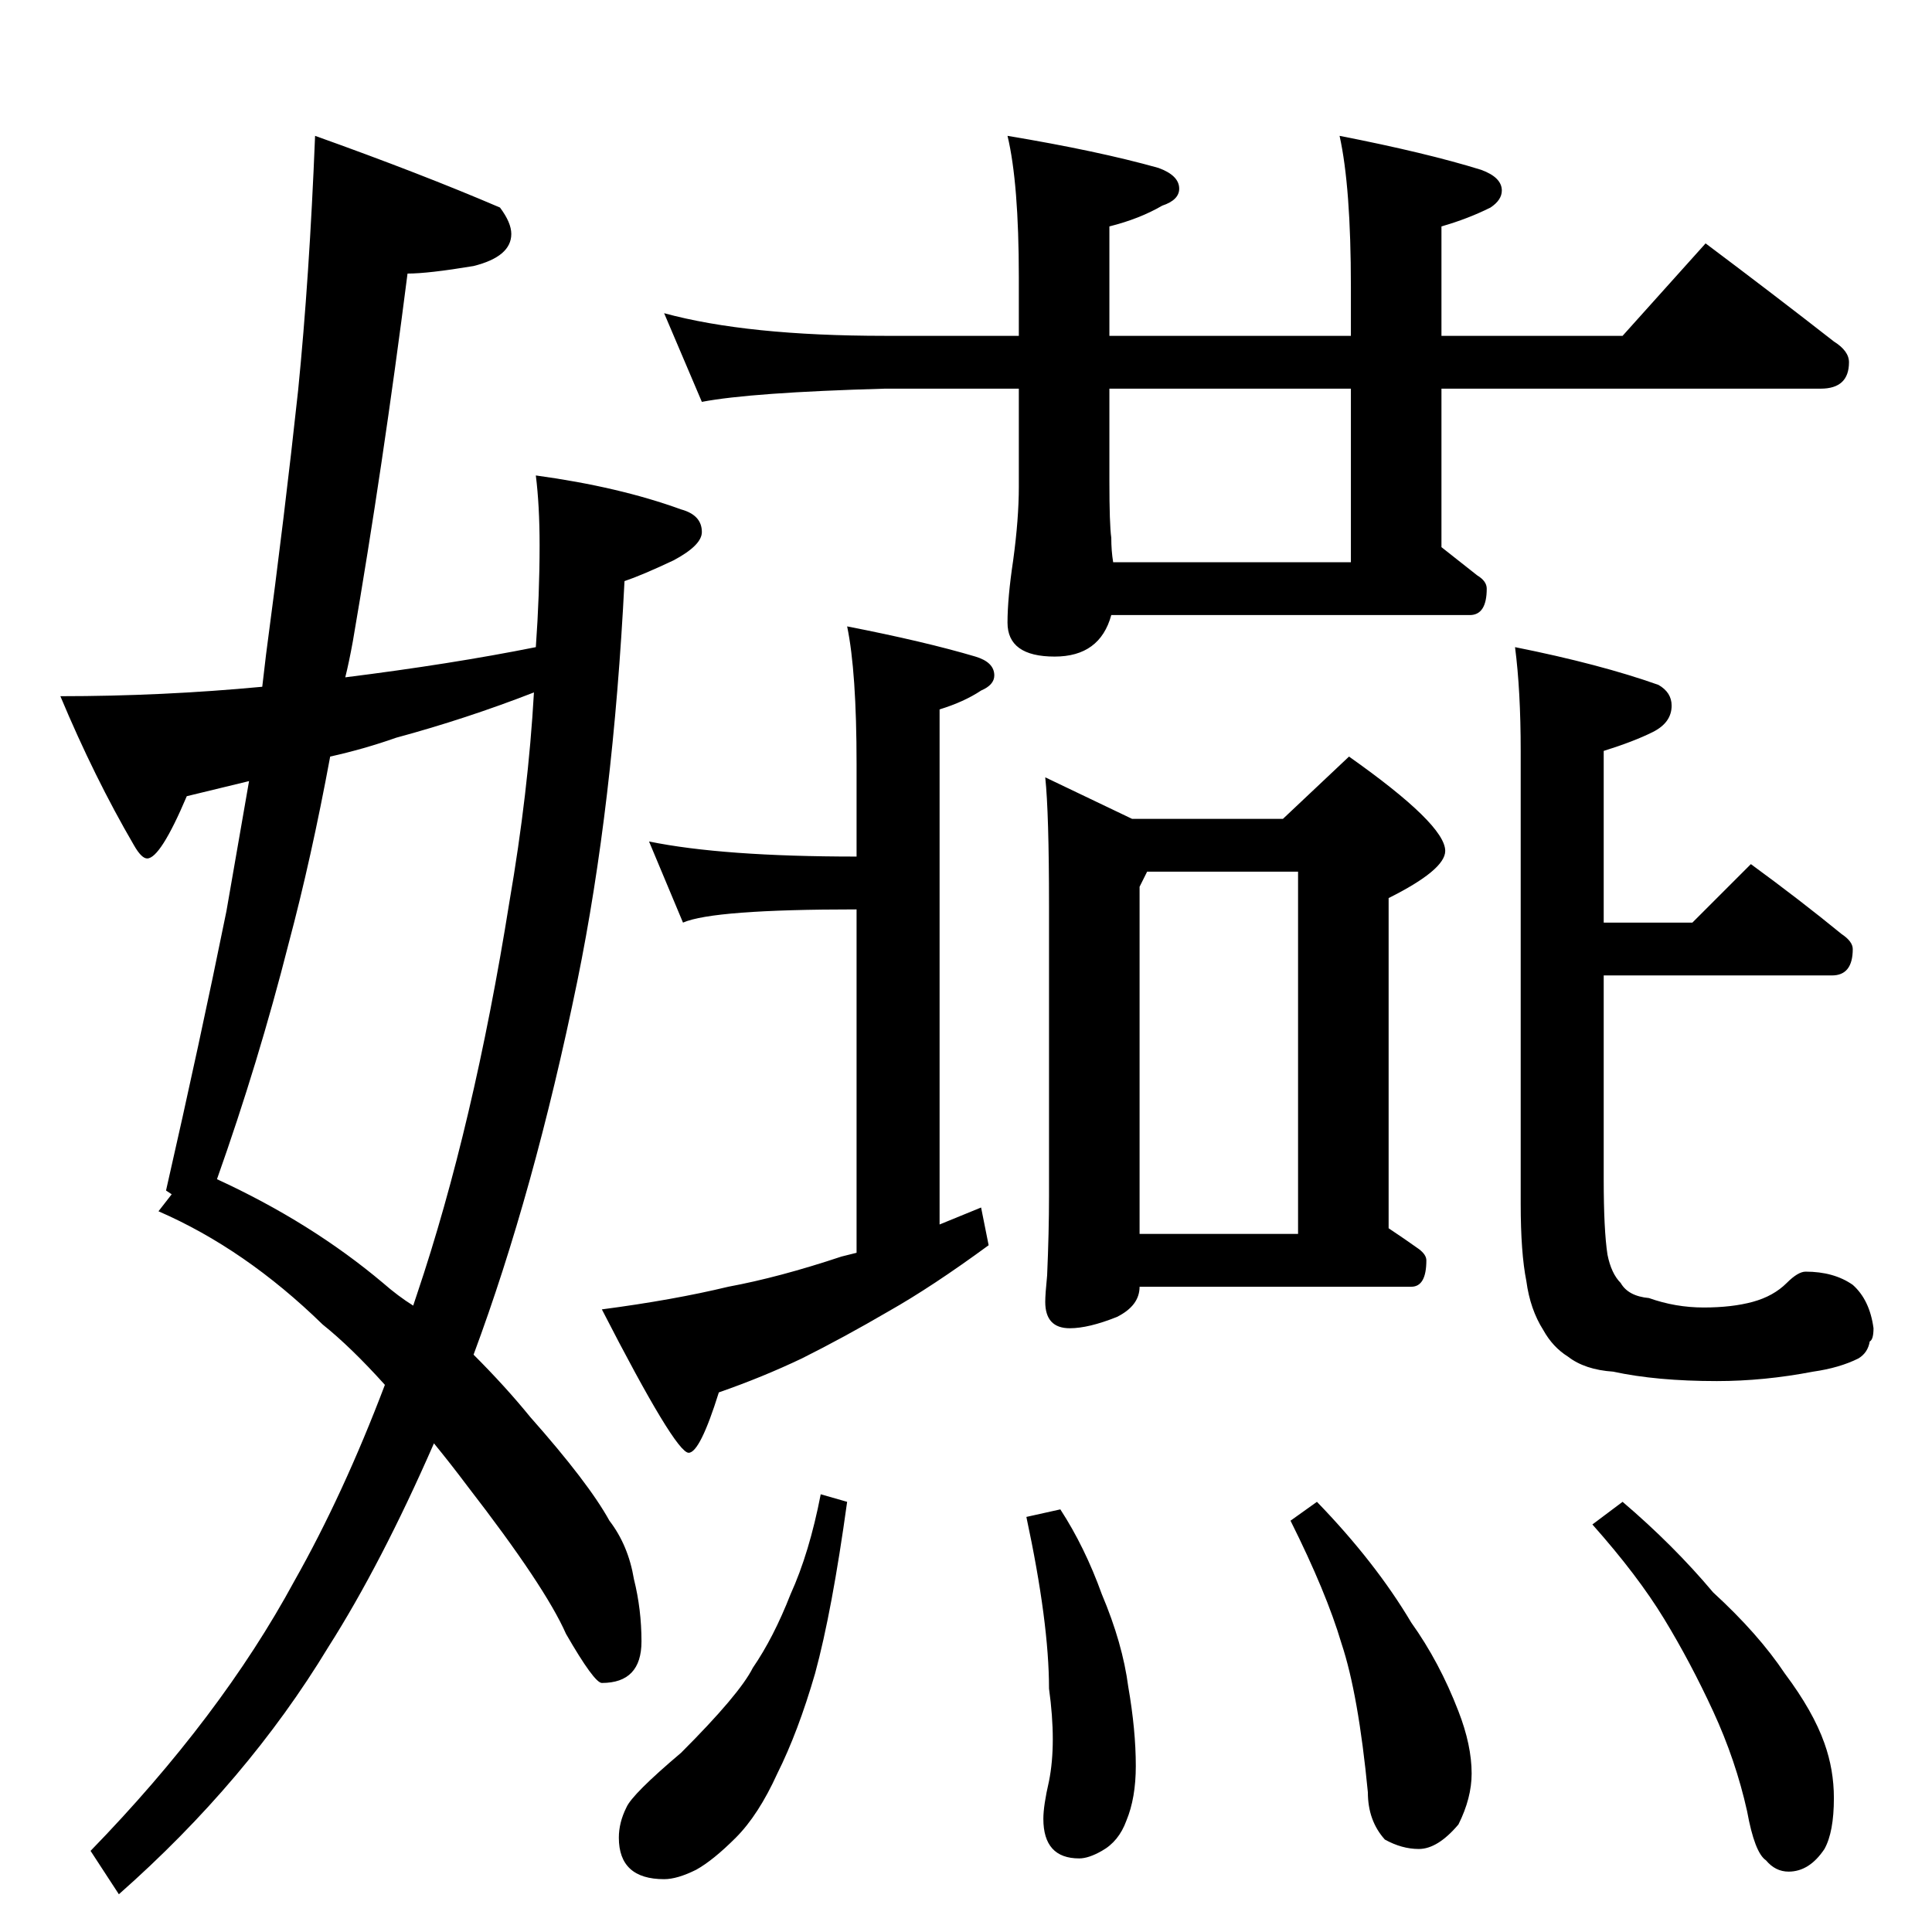 <?xml version="1.0" standalone="no"?>
<!DOCTYPE svg PUBLIC "-//W3C//DTD SVG 1.1//EN" "http://www.w3.org/Graphics/SVG/1.1/DTD/svg11.dtd" >
<svg xmlns="http://www.w3.org/2000/svg" xmlns:xlink="http://www.w3.org/1999/xlink" version="1.1" viewBox="0 -204 1024 1024">
  <g transform="matrix(1 0 0 -1 0 820)">
   <path fill="currentColor"
d="M167 952q56 -20 98 -38q6 -8 6 -14q0 -12 -20 -17q-24 -4 -35 -4q-13 -102 -29 -195q-2 -11 -4 -19q56 7 101 16q2 28 2 54q0 21 -2 37q44 -6 77 -18q11 -3 11 -12q0 -7 -15 -15q-17 -8 -26 -11q-6 -119 -25 -212q-23 -112 -55 -198q17 -17 30 -33q31 -35 42 -55
q10 -13 13 -31q4 -16 4 -33q0 -22 -21 -22q-4 0 -19 26q-11 25 -52 78q-9 12 -18 23q-28 -64 -56 -108q-43 -71 -111 -131l-15 23q69 71 108 143q26 46 48 104q-18 20 -33 32q-41 40 -87 60l7 9l-3 2q18 79 32 148l12 69l-33 -8q-14 -33 -21 -33q-3 0 -7 7q-21 36 -39 79
q54 0 107 5l2 17q10 75 17 140q6 60 9 135zM219 332l2 6q30 89 49 208q10 58 13 111q-36 -14 -73 -24q-17 -6 -35 -10q-10 -54 -22 -99q-16 -63 -38 -125q50 -23 88 -55q8 -7 16 -12zM352 858q44 -12 117 -12h71v31q0 50 -6 75q48 -8 80 -17q11 -4 11 -11q0 -6 -9 -9
q-12 -7 -28 -11v-58h128v26q0 53 -6 80q46 -9 75 -18q11 -4 11 -11q0 -5 -6 -9q-12 -6 -26 -10v-58h96l44 49q36 -27 68 -52q8 -5 8 -11q0 -14 -15 -14h-201v-84l19 -15q5 -3 5 -7q0 -14 -9 -14h-190q-6 -22 -30 -22q-25 0 -25 18q0 13 3 33q3 22 3 39v52h-71q-71 -2 -97 -7
zM716 726v92h-128v-49q0 -23 1 -30q0 -7 1 -13h126zM554 612l46 -22h80l35 33q51 -36 51 -50q0 -10 -30 -25v-175q9 -6 16 -11q4 -3 4 -6q0 -14 -8 -14h-144q0 -10 -12 -16q-15 -6 -25 -6q-13 0 -13 14q0 4 1 14q1 23 1 42v154q0 49 -2 68zM604 370h84v192h-80l-4 -8v-184z
M449 692q41 -8 68 -16q10 -3 10 -10q0 -5 -7 -8q-9 -6 -22 -10v-273l22 9l4 -20q-30 -22 -53 -35q-24 -14 -46 -25q-21 -10 -44 -18q-10 -32 -16 -32q-7 0 -46 76q38 5 67 12q27 5 60 16l8 2v182q-76 0 -92 -7l-18 43q39 -8 110 -8v49q0 49 -5 73zM435 232l14 -4
q-8 -58 -17 -91q-9 -31 -20 -53q-10 -22 -22 -34t-21 -17q-10 -5 -17 -5q-24 0 -24 22q0 8 4 16q3 7 29 29q31 31 38 45q11 16 20 39q10 22 16 53zM562 224q13 -20 22 -45q11 -26 14 -49q4 -23 4 -42q0 -17 -5 -29q-4 -11 -13 -16q-7 -4 -12 -4q-19 0 -19 21q0 7 3 20
q4 20 0 49q0 35 -12 91zM698 228q31 -32 50 -64q15 -21 25 -47q7 -18 7 -33q0 -13 -7 -27q-11 -13 -21 -13q-9 0 -18 5q-9 10 -9 25q-5 52 -14 79q-8 27 -27 65zM860 228q27 -23 48 -48q24 -22 38 -43q15 -20 21 -37q5 -14 5 -29q0 -18 -5 -27q-8 -12 -19 -12q-7 0 -12 6
q-6 4 -10 26q-6 27 -18 53t-26 49t-38 50zM928 566q26 -19 48 -37q6 -4 6 -8q0 -14 -11 -14h-121v-108q0 -27 2 -40q2 -10 7 -15q4 -7 15 -8q14 -5 29 -5t26 3t18 10q6 6 10 6q15 0 25 -7q9 -8 11 -23q0 -6 -2 -7q-1 -6 -6 -9q-10 -5 -24 -7q-26 -5 -51 -5q-32 0 -55 5
q-15 1 -24 8q-8 5 -13 14q-7 11 -9 26q-3 15 -3 41v240q0 32 -3 55q45 -9 76 -20q7 -4 7 -11q0 -9 -10 -14t-26 -10v-91h47z" />
  </g>

</svg>

